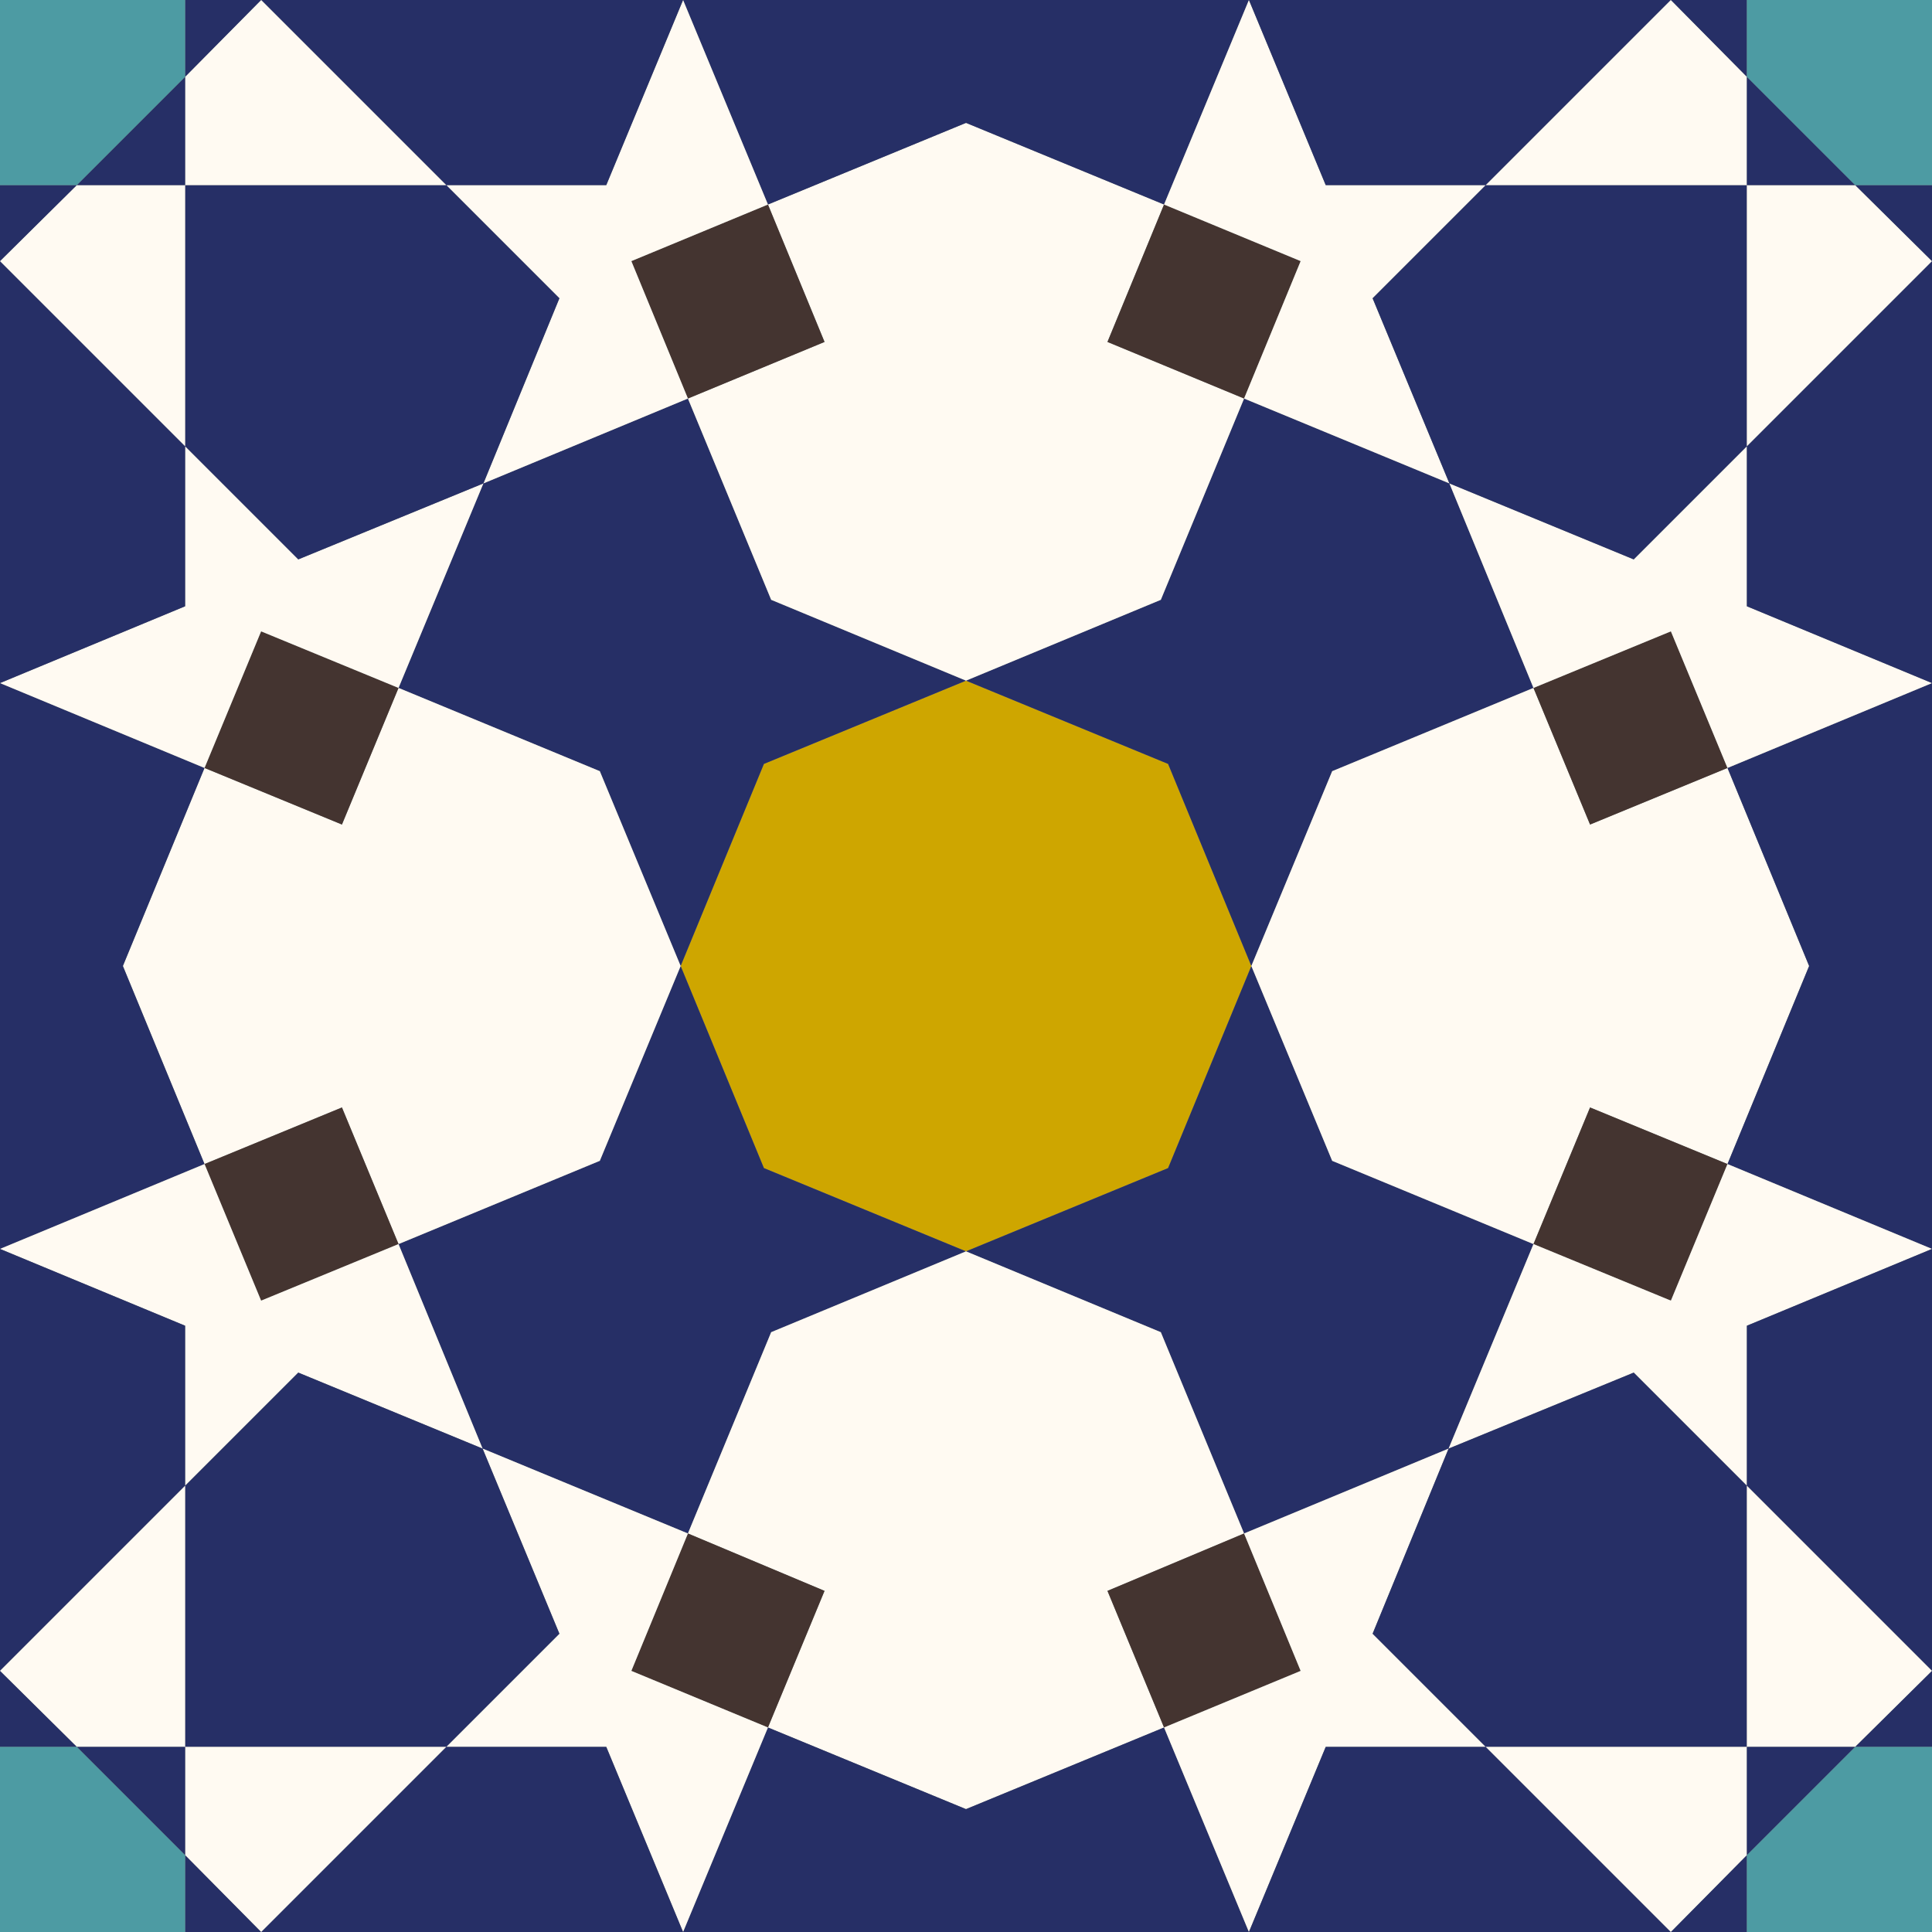 <svg xmlns="http://www.w3.org/2000/svg" width="239" height="239" viewBox="0 0 239 239">
  <rect x="0" y="0" width="239" height="239" fill="#808080" stroke="none"/>
  <style>
    :root {
      --black: #443430;
      --gold: #CEA600;
      --turquois: #4D9BA3;
      --blue: #262F66;
      --white: #FFFAF2;
    }
    .shape-1{fill:#CEA600}
    .shape-2{fill:#262F66}
    .shape-3{fill:#FFFAF2}
    .shape-4{fill:#443430}
    .shape-5{fill:#262F66}
    .shape-6{fill:#FFFAF2}
    .shape-7{fill:#262F66}
    .shape-8{fill:#FFFAF2}
    .shape-9{fill:#262F66}
    .shape-10{fill:#4D9BA3}
    .guides{ stroke: #4FFF4F; display: none; fill: none}
  </style>
  <g id="pattern" class="line">
    <path class="shape-1" d="M119.5 84.2l25 10.3 10.3 25-10.3 25-25 10.3-25-10.3-10.3-25 10.3-25z"/>
    <path class="shape-2" d="M119.5 84.2l-24.1-10-10.3-24.9-25.3 10.5-10.5 25.3 24.9 10.3 10 24.1 10.3-25zM119.5 84.2l24.1-10 10.3-24.9 25.4 10.5 10.4 25.3-24.9 10.3-10 24.1-10.3-25zM119.5 154.8l-24.1 10-10.3 24.9-25.4-10.5-10.4-25.3 24.9-10.3 10-24.1 10.3 25zM119.5 154.8l24.1 10 10.3 24.9 25.3-10.5 10.5-25.3-24.9-10.3-10-24.1-10.3 25z"/>
    <path class="shape-3" d="M137 42.3l7-17-24.5-10.1L95 25.3l7 17-16.9 7 10.3 24.9 24.1 10 24.1-10 10.3-24.9zM153.9 189.7l-10.3-24.9-24.1-10-24.1 10-10.3 24.9 16.9 7.1-7 16.9 24.5 10.1 24.5-10.1-7-16.9zM213.7 95l-17 7-7-16.9-24.9 10.3-10 24.1 10 24.1 24.9 10.3 7-16.9 17 7 10.1-24.5zM84.2 119.5l-10-24.1-24.9-10.3-7 16.9-17-7-10.1 24.5L25.3 144l17-7 7 16.9 24.9-10.3z"/>
    <path class="shape-4" d="M95 25.3l-16.9 7 7 17 16.9-7zM49.3 85.1l-17-7-7 16.9 17 7zM144 25.3l16.9 7-7 17-16.9-7zM189.7 85.1l17-7 7 16.9-17 7zM95 213.7l-16.9-7 7-17 16.9 7.1zM49.3 153.9l-17 7-7-16.9 17-7zM144 213.7l16.9-7-7-17-16.9 7.1zM189.7 153.9l17 7 7-16.9-17-7z"/>
    <path class="shape-5" d="M144-25.3l-24.5 10.1L95-25.3 84.5 0 95 25.3l24.5-10.1L144 25.3 154.5 0zM15.2 119.5L25.3 95 0 84.5-25.3 95l10.1 24.5-10.1 24.5L0 154.5 25.3 144l-10.1-24.5zM144 213.7l-24.5 10.1L95 213.7 84.5 239 95 264.3l24.5-10.1 24.5 10.1 10.5-25.3zM254.2 119.5L264.3 95 239 84.5 213.7 95l10.1 24.5-10.1 24.5 25.3 10.5 25.3-10.5-10.1-24.5z"/>
    <g>
      <path class="shape-6" d="M78.1 32.3l16.9-7L84.5 0 75 22.9H55.2l14 14-9.4 22.9 25.3-10.5-7-17zM49.3 85.1l10.5-25.3-22.9 9.4-14-14V75L0 84.5 25.3 95l7-16.9zM160.9 32.3l-16.9-7L154.5 0l9.5 22.9h19.8l-14 14 9.5 22.9-25.4-10.5 7-17z"/>
      <path class="shape-6" d="M189.7 85.1l-10.4-25.3 22.8 9.4 14-14V75l22.9 9.5L213.7 95l-7-16.9zM78.1 206.7l16.9 7L84.5 239 75 216.1H55.2l14-14-9.5-22.9 25.4 10.5-7 17zM49.3 153.9l10.4 25.3-22.8-9.4-14 14V164L0 154.5 25.3 144l7 16.9zM160.9 206.7l-16.9 7 10.5 25.3 9.5-22.9h19.8l-14-14 9.4-22.9-25.3 10.5 7 17z"/>
      <path class="shape-6" d="M189.7 153.9l-10.5 25.3 22.9-9.4 14 14V164l22.9-9.5-25.3-10.5-7 16.9z"/>
    </g>
    <g>
      <path class="shape-7" d="M84.5 0L75-22.9H55.2L32.3 0l22.9 22.9H22.9v32.3l14 14 22.9-9.4 9.4-22.9-14-14H75zM0 32.3l-22.9 22.9V75L0 84.5 22.9 75V55.2zM154.5 0l9.5-22.9h19.8L206.7 0l-22.9 22.9h32.3v32.3l-14 14-22.8-9.4-9.5-22.9 14-14H164zM239 32.3l22.9 22.9V75L239 84.5 216.1 75V55.2zM84.5 239L75 261.9H55.2L32.3 239l22.9-22.9H22.9v-32.3l14-14 22.8 9.4 9.5 22.9-14 14H75zM0 206.7l-22.9-22.9V164L0 154.5l22.9 9.5v19.8zM154.5 239l9.5 22.9h19.8l22.9-22.9-22.9-22.9h32.3v-32.3l-14-14-22.9 9.4-9.4 22.9 14 14H164z"/>
      <path class="shape-7" d="M239 206.7l22.9-22.9V164l-22.9-9.5-22.9 9.5v19.8z"/>
    </g>
    <path class="shape-8" d="M55.2 22.9L32.3 0l-9.4 9.5v13.4zM9.5 22.9L0 32.3l22.9 22.9V22.9zM183.8 22.9L206.7 0l9.4 9.5v13.4zM229.5 22.9l9.5 9.4-22.9 22.9V22.9zM55.2 216.1L32.3 239l-9.4-9.5v-13.4zM9.5 216.1L0 206.7l22.9-22.9v32.3zM183.8 216.1l22.9 22.9 9.4-9.5v-13.4zM229.5 216.1l9.5-9.4-22.9-22.9v32.3z"/>
    <path class="shape-9" d="M22.9-9.5v19L32.3 0zM-9.5 22.9L0 32.3l9.5-9.4zM22.9 9.5L9.5 22.9h13.4zM216.1-9.5v19L206.7 0zM248.5 22.9l-9.5 9.4-9.5-9.4zM216.1 9.5l13.4 13.4h-13.4zM22.9 248.5v-19l9.4 9.5zM-9.5 216.1l9.5-9.4 9.5 9.4zM22.9 229.5L9.5 216.1h13.4zM216.1 248.5v-19l-9.4 9.5zM248.5 216.1l-9.5-9.4-9.5 9.4zM216.1 229.5l13.4-13.4h-13.4z"/>
    <path class="shape-10" d="M9.5-22.9h-19L-22.9-9.5v19l13.4 13.4h19L22.9 9.5v-19zM229.5-22.9h19l13.4 13.4v19l-13.4 13.4h-19L216.1 9.5v-19zM9.5 261.9h-19l-13.4-13.4v-19l13.4-13.4h19l13.4 13.4v19zM229.5 261.9h19l13.4-13.4v-19l-13.4-13.4h-19l-13.4 13.4v19z"/>
  </g>
  <g class="guides">
    <path d="M0 0h239v239H0zM119.5 0v239M0 119.5h239M0 0l239 239M239 0L0 239"/>
    <circle cx="119.5" cy="119.5" r="35.3"/>
    <path d="M22.9 75V0M75 22.9H0M36.9 69.2L0 32.3M69.2 36.9L32.3 0M32.3 0L0 32.3M0 0l119.5 49.5M0 0l49.5 119.5"/>
    <circle r="59.8"/>
    <circle r="84.5"/>
    <path d="M84.5 0L59.7 59.8 0 84.5M42.3 102L0 84.5M102 42.3L59.7 59.8M119.5 15.2L78.1 32.3M32.3 78.1l-17.1 41.4M59.8 59.8L42.3 102M84.5 0L102 42.3M84.2 119.5l-10-24.1-41.9-17.3M78.1 32.3l17.3 41.9 24.1 10M75 216.1H0M22.9 164v75M69.2 202.1L32.3 239M36.9 169.8L0 206.7M0 206.7L32.3 239M0 239l49.5-119.5M0 239l119.5-49.5"/>
    <circle cy="239" r="59.8"/>
    <circle cy="239" r="84.5"/>
    <path d="M0 154.5l59.8 24.8L84.5 239M102 196.7L84.5 239M42.3 137l17.5 42.3M15.2 119.5l17.1 41.4M78.1 206.7l41.4 17.1M59.8 179.3l42.2 17.4M0 154.5L42.3 137M119.5 154.8l-24.1 10-17.3 41.9M32.3 160.9l41.9-17.3 10-24.1M216.1 164v75M164 216.1h75M202.1 169.8l36.9 36.9M169.8 202.1l36.9 36.9M206.7 239l32.3-32.3M239 239l-119.5-49.5M239 239l-49.5-119.5"/>
    <circle cx="239" cy="239" r="59.8"/>
    <circle cx="239" cy="239" r="84.5"/>
    <path d="M154.5 239l24.8-59.7 59.7-24.8M196.7 137l42.3 17.5M137 196.8l42.3-17.5M119.5 223.8l41.4-17.1M206.7 160.9l17.1-41.4M179.3 179.3l17.4-42.3M154.5 239L137 196.8M154.8 119.5l10 24.1 41.9 17.3M160.9 206.7l-17.3-41.9-24.1-10M164 22.9h75M216.1 75V0M169.8 36.9L206.7 0M202.1 69.2L239 32.3M239 32.3L206.7 0M239 0l-49.5 119.5M239 0L119.5 49.5"/>
    <circle cx="239" r="59.8"/>
    <circle cx="239" r="84.5"/>
    <path d="M239 84.5l-59.7-24.8L154.5 0M137 42.3L154.5 0M196.8 102l-17.5-42.3M223.8 119.5l-17.1-41.4M160.9 32.3l-41.4-17.1M179.3 59.8L137 42.3M239 84.5L196.8 102M119.5 84.2l24.1-10 17.3-41.9M206.7 78.1l-41.9 17.3-10 24.1"/>
  </g>
</svg>
